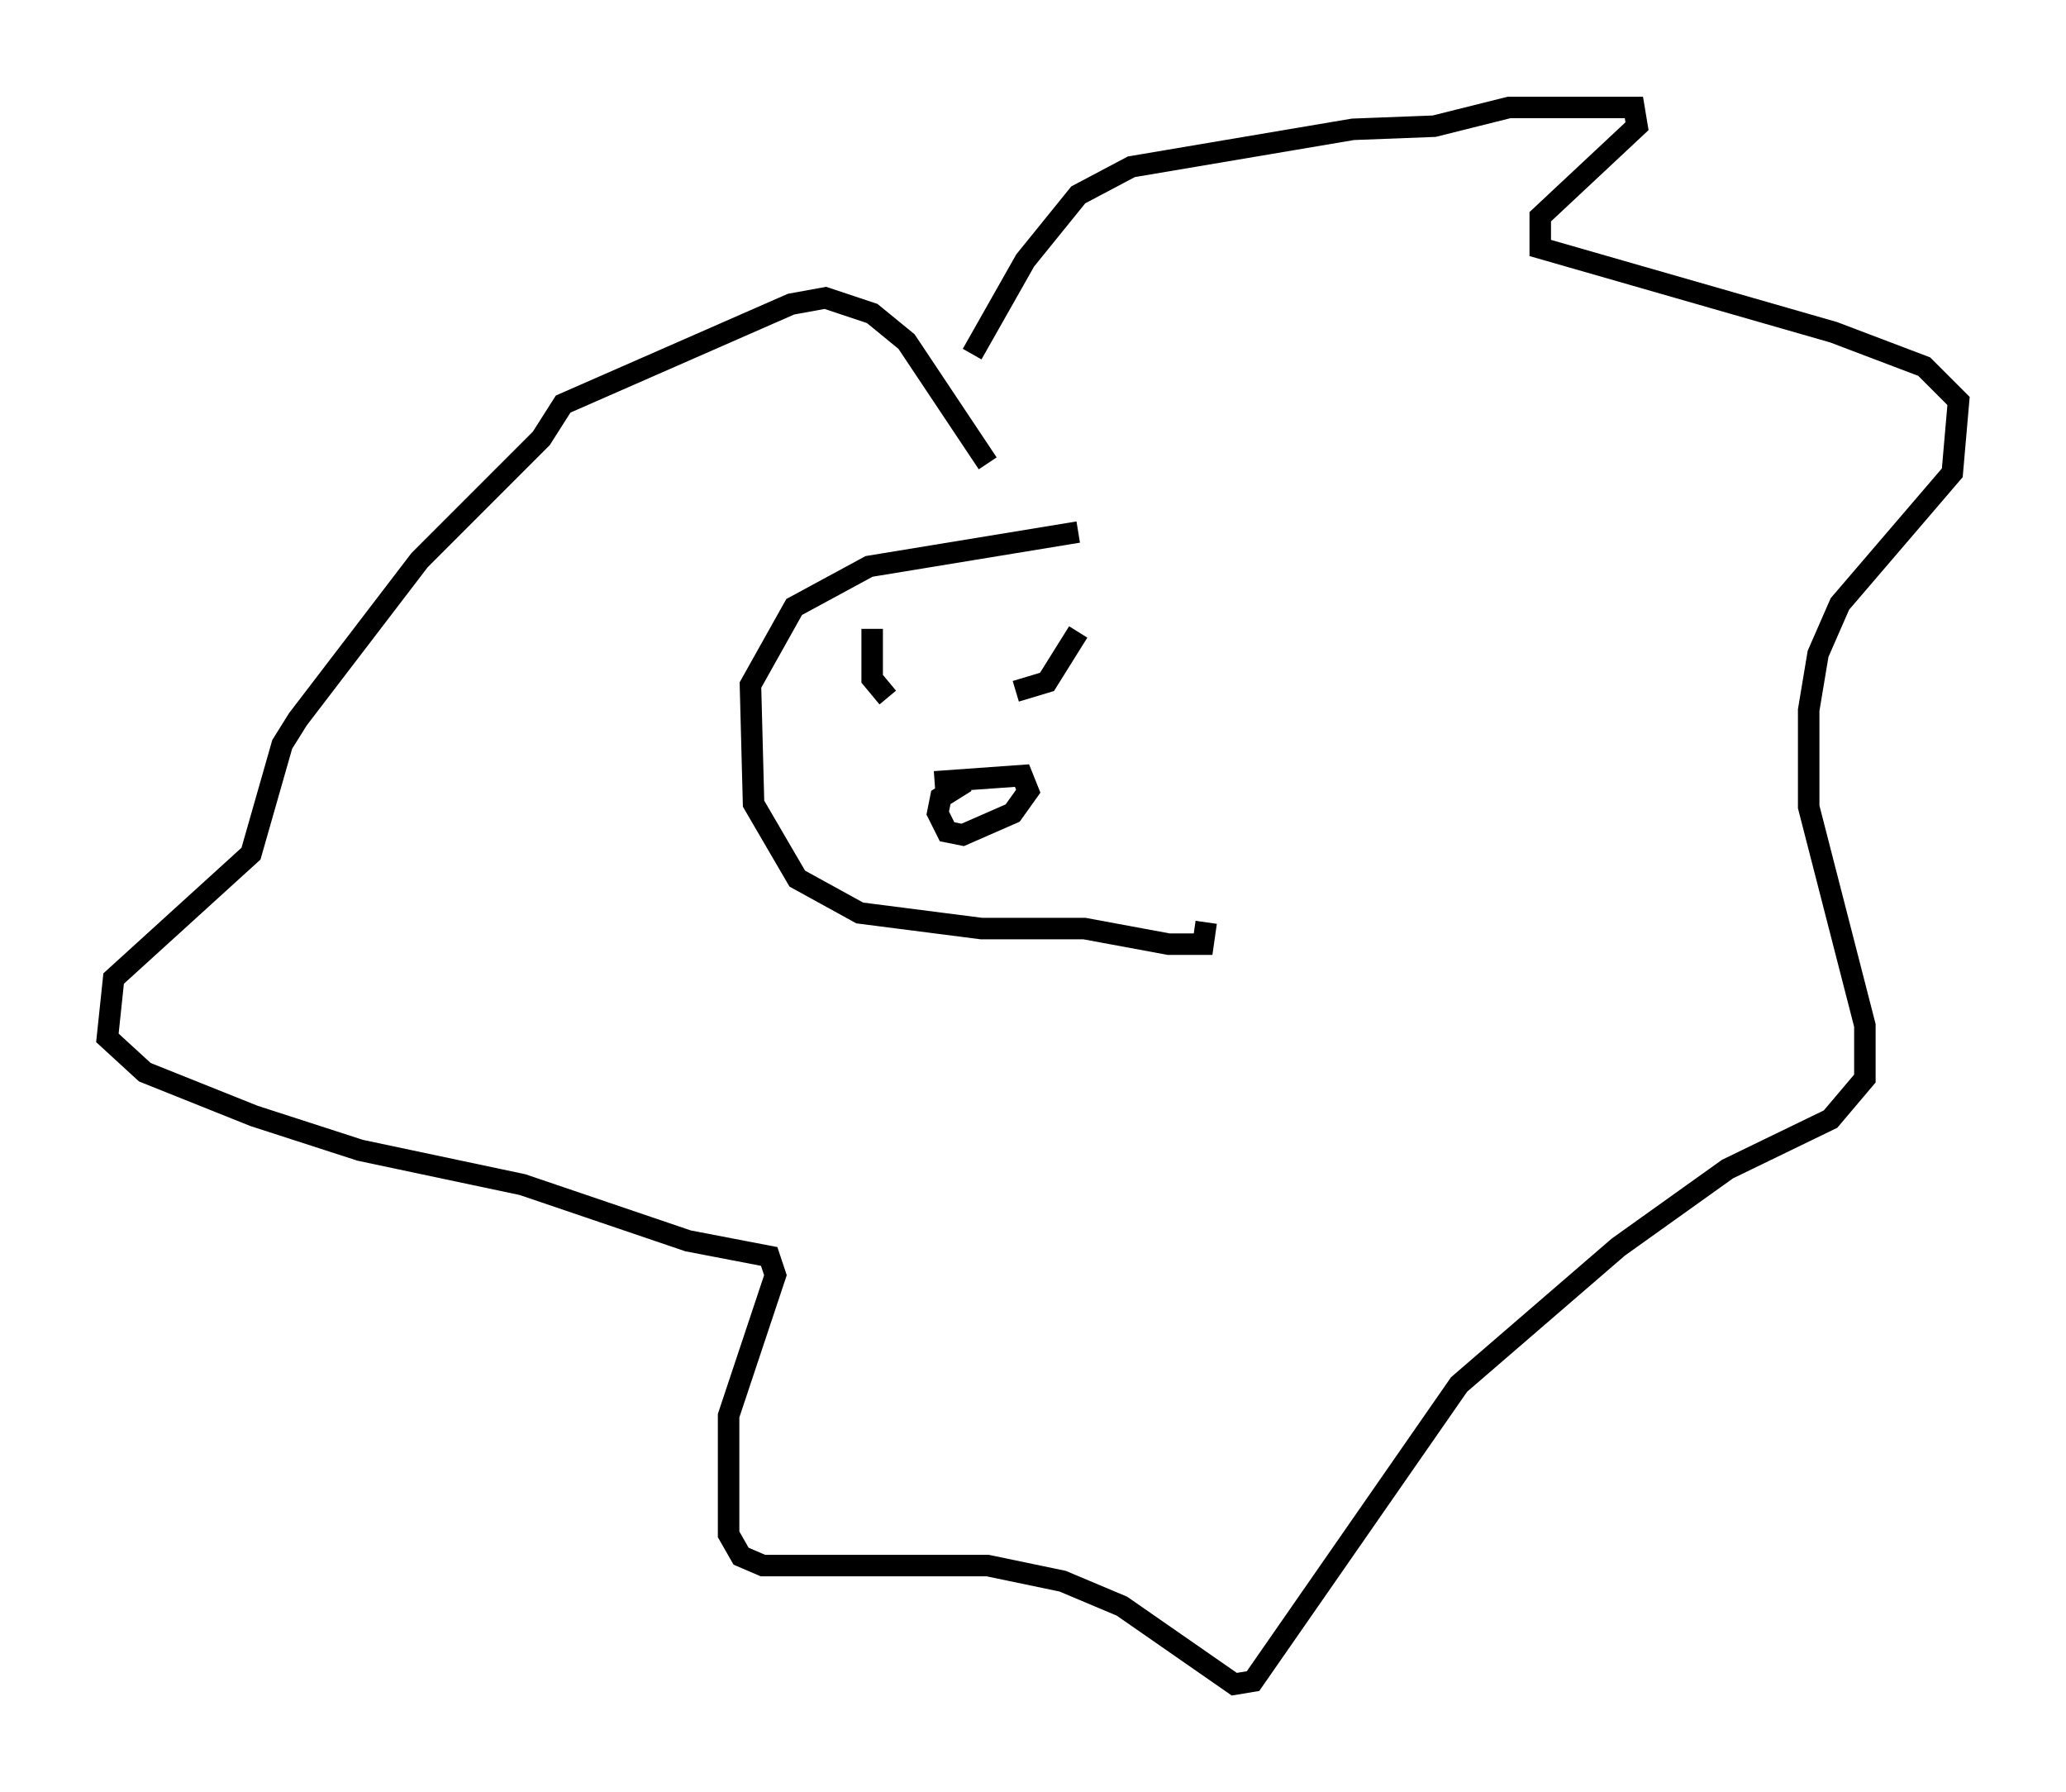 <?xml version="1.0" encoding="utf-8" ?>
<svg baseProfile="full" height="83.352" version="1.1" width="96.134" xmlns="http://www.w3.org/2000/svg" xmlns:ev="http://www.w3.org/2001/xml-events" xmlns:xlink="http://www.w3.org/1999/xlink"><defs /><rect fill="white" height="83.352" width="96.134" x="0" y="0" /><path d="M45.235, 17.346 m0.0, -0.872 l2.469, -4.358 2.469, -3.05 l2.469, -1.307 10.313, -1.743 l3.777, -0.145 3.486, -0.872 l5.81, 0.0 0.145, 0.872 l-4.503, 4.212 0.0, 1.453 l13.654, 3.922 4.212, 1.598 l1.598, 1.598 -0.291, 3.341 l-5.229, 6.101 -1.017, 2.324 l-0.436, 2.615 0.0, 4.503 l2.615, 10.168 0.0, 2.469 l-1.598, 1.888 -4.793, 2.324 l-5.084, 3.631 -7.408, 6.391 l-9.587, 13.799 -0.872, 0.145 l-5.229, -3.631 -2.76, -1.162 l-3.486, -0.726 -10.458, 0.0 l-1.017, -0.436 -0.581, -1.017 l0.0, -5.52 2.179, -6.536 l-0.291, -0.872 -3.777, -0.726 l-7.698, -2.615 -7.553, -1.598 l-4.939, -1.598 -5.084, -2.034 l-1.743, -1.598 0.291, -2.76 l6.391, -5.81 1.453, -5.084 l0.726, -1.162 5.665, -7.408 l5.665, -5.665 1.017, -1.598 l10.603, -4.648 1.598, -0.291 l2.179, 0.726 1.598, 1.307 l3.777, 5.665 m4.212, 3.196 l-9.732, 1.598 -3.486, 1.888 l-2.034, 3.631 0.145, 5.52 l2.034, 3.486 2.905, 1.598 l5.665, 0.726 4.793, 0.0 l3.922, 0.726 1.598, 0.0 l0.145, -1.017 m-5.955, -13.508 l-1.453, 2.324 -1.453, 0.436 m-6.682, -2.905 l0.0, 2.324 0.726, 0.872 m2.179, 3.922 l4.067, -0.291 0.291, 0.726 l-0.726, 1.017 -2.324, 1.017 l-0.726, -0.145 -0.436, -0.872 l0.145, -0.726 1.162, -0.726 " fill="none" stroke="black" stroke-width="1" /></svg>